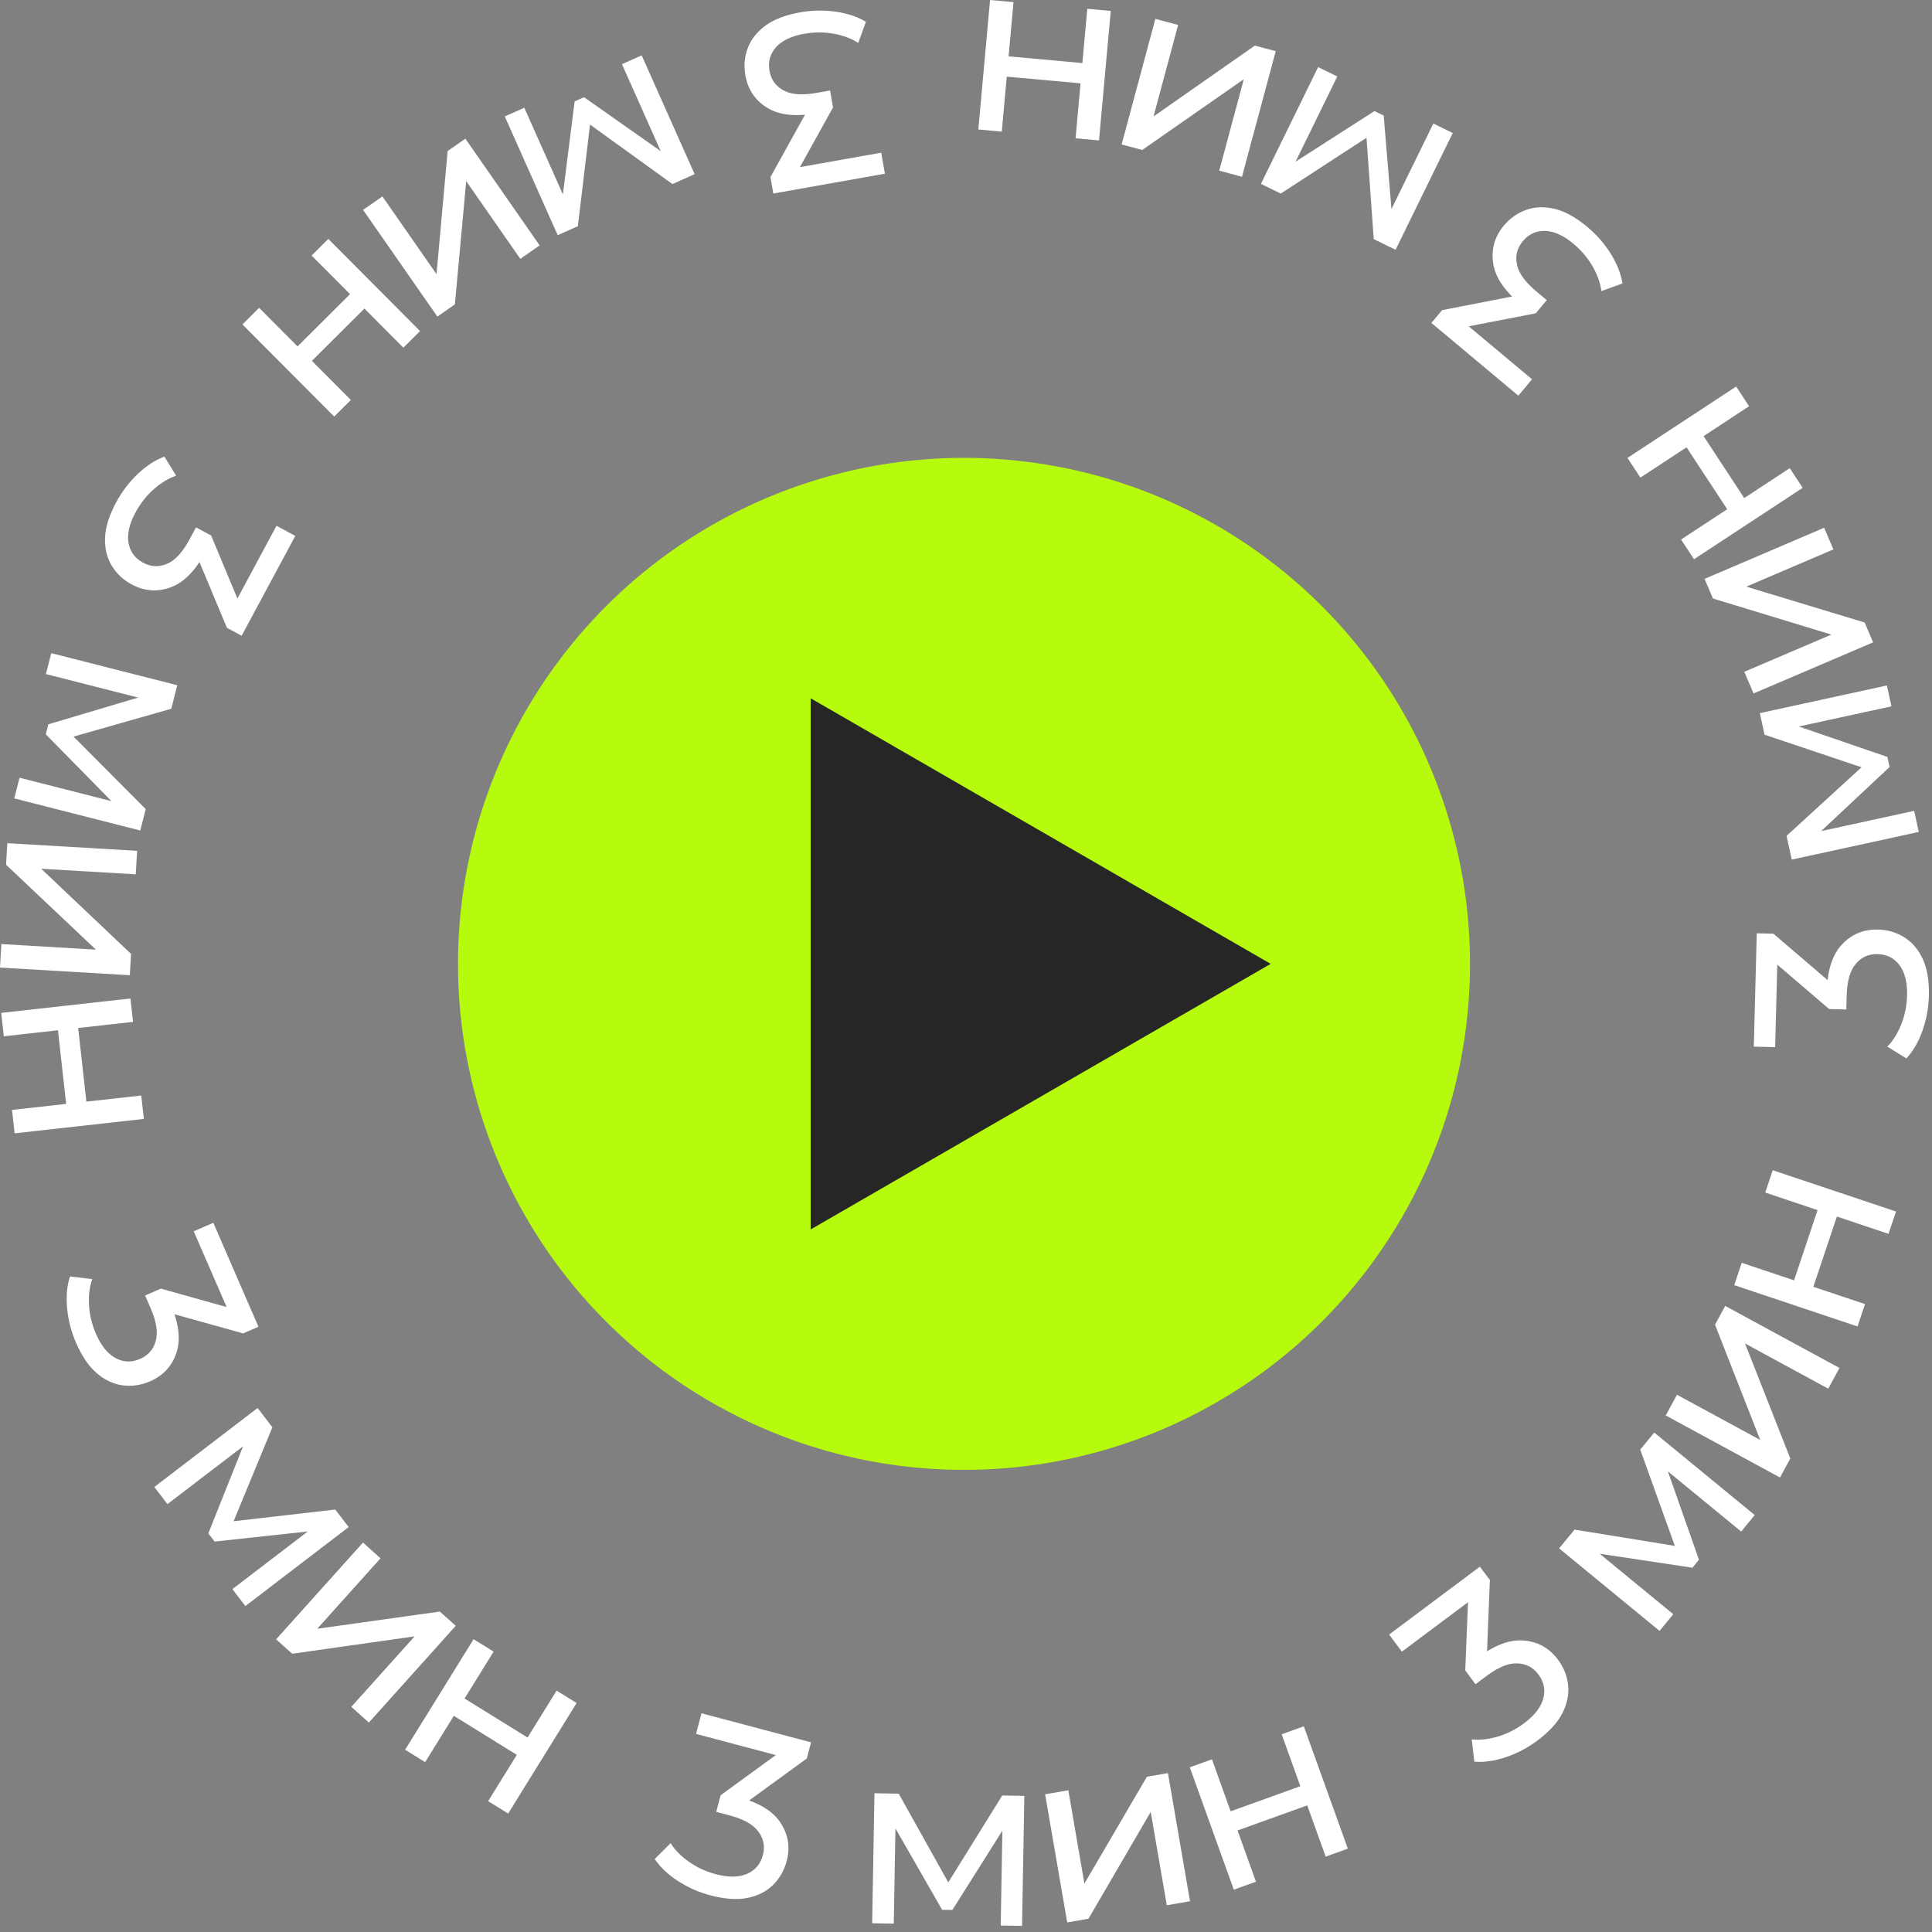 <svg width="126" height="126" viewBox="0 0 126 126" fill="none" xmlns="http://www.w3.org/2000/svg">
<rect x="0" y="0" width="126" height="126" fill="#808080" stroke="none"/>
<circle cx="62.87" cy="62.861" r="33" fill="#B6FB0D"/>
<path d="M82.87 62.861L52.87 80.181L52.87 45.54L82.87 62.861Z" fill="#262626"/>
<path d="M52.188 0.804C52.965 0.666 53.743 0.653 54.521 0.764C55.288 0.877 55.94 1.097 56.474 1.424L55.971 2.798C55.542 2.516 55.014 2.317 54.386 2.201C53.759 2.085 53.109 2.087 52.437 2.206C51.618 2.352 51.013 2.638 50.623 3.064C50.224 3.504 50.078 4.022 50.184 4.621C50.287 5.199 50.59 5.622 51.092 5.89C51.586 6.171 52.306 6.227 53.251 6.059L54.133 5.903L54.329 7.005L51.768 11.62L51.436 11.029L57.47 9.958L57.713 11.328L50.435 12.621L50.245 11.549L52.792 6.953L53.698 7.296L53.178 7.388C51.845 7.625 50.794 7.503 50.026 7.022C49.247 6.543 48.776 5.841 48.612 4.917C48.502 4.297 48.553 3.703 48.767 3.134C48.98 2.565 49.369 2.074 49.935 1.659C50.492 1.257 51.243 0.972 52.188 0.804Z" fill="white"/>
<path d="M41.849 3.612L45.302 11.358L43.855 12.003L37.97 7.759L38.554 7.499L37.688 14.752L36.373 15.338L32.92 7.593L34.192 7.026L36.941 13.193L36.648 13.166L37.476 6.613L38.09 6.339L43.577 10.2L43.325 10.382L40.563 4.186L41.849 3.612Z" fill="white"/>
<path d="M30.35 9.044L35.195 16.004L33.934 16.881L30.405 11.813L29.666 19.852L28.524 20.648L23.679 13.688L24.939 12.81L28.468 17.879L29.194 9.849L30.35 9.044Z" fill="white"/>
<path d="M21.412 15.582L27.395 21.591L26.306 22.675L23.766 20.124L20.342 23.533L22.882 26.084L21.794 27.168L15.811 21.159L16.899 20.075L19.405 22.592L22.829 19.183L20.323 16.666L21.412 15.582Z" fill="white"/>
<path d="M7.577 32.757C7.951 32.062 8.422 31.443 8.992 30.902C9.557 30.37 10.133 29.995 10.722 29.779L11.487 31.026C11 31.188 10.517 31.479 10.036 31.899C9.556 32.319 9.154 32.83 8.831 33.431C8.437 34.164 8.287 34.816 8.379 35.386C8.477 35.971 8.793 36.408 9.329 36.696C9.845 36.974 10.365 36.999 10.887 36.771C11.413 36.557 11.904 36.028 12.358 35.182L12.783 34.393L13.769 34.923L15.801 39.794L15.131 39.688L18.033 34.291L19.259 34.95L15.759 41.461L14.8 40.946L12.775 36.096L13.606 35.599L13.356 36.064C12.715 37.257 11.967 38.005 11.113 38.309C10.254 38.623 9.412 38.557 8.585 38.113C8.031 37.815 7.597 37.406 7.283 36.886C6.969 36.366 6.825 35.755 6.85 35.055C6.88 34.368 7.122 33.602 7.577 32.757Z" fill="white"/>
<path d="M3.343 42.596L11.561 44.689L11.17 46.224L4.192 48.211L4.35 47.591L9.504 52.767L9.148 54.163L0.931 52.07L1.274 50.721L7.817 52.387L7.615 52.6L2.986 47.888L3.152 47.237L9.583 45.324L9.57 45.635L2.995 43.961L3.343 42.596Z" fill="white"/>
<path d="M0.478 54.99L8.943 55.488L8.853 57.021L2.688 56.658L8.547 62.212L8.465 63.602L0 63.103L0.09 61.57L6.256 61.933L0.395 56.395L0.478 54.99Z" fill="white"/>
<path d="M0.078 66.058L8.506 65.118L8.676 66.644L5.098 67.043L5.634 71.846L9.212 71.446L9.382 72.973L0.955 73.913L0.784 72.387L4.315 71.993L3.779 67.191L0.248 67.585L0.078 66.058Z" fill="white"/>
<path d="M4.955 87.562C4.641 86.838 4.447 86.085 4.375 85.302C4.307 84.529 4.37 83.845 4.565 83.248L6.017 83.42C5.843 83.903 5.772 84.463 5.805 85.1C5.837 85.737 5.989 86.368 6.261 86.995C6.593 87.758 7.011 88.28 7.517 88.56C8.036 88.846 8.575 88.868 9.133 88.626C9.671 88.392 10.012 88 10.156 87.449C10.315 86.903 10.203 86.19 9.82 85.309L9.464 84.488L10.491 84.041L15.574 85.463L15.076 85.923L12.635 80.302L13.912 79.748L16.856 86.528L15.858 86.961L10.796 85.549L10.92 84.588L11.13 85.072C11.67 86.315 11.795 87.365 11.505 88.224C11.219 89.092 10.646 89.713 9.785 90.087C9.207 90.338 8.617 90.425 8.015 90.35C7.412 90.274 6.844 90.01 6.309 89.555C5.789 89.107 5.337 88.442 4.955 87.562Z" fill="white"/>
<path d="M10.065 96.976L16.801 91.826L17.763 93.084L14.996 99.792L14.608 99.283L21.864 98.448L22.739 99.592L16.002 104.743L15.157 103.637L20.521 99.536L20.562 99.827L13.995 100.537L13.587 100.003L16.074 93.772L16.309 93.975L10.92 98.095L10.065 96.976Z" fill="white"/>
<path d="M18.008 106.912L23.673 100.602L24.816 101.628L20.69 106.223L28.685 105.102L29.721 106.031L24.056 112.342L22.913 111.315L27.039 106.72L19.055 107.852L18.008 106.912Z" fill="white"/>
<path d="M26.421 114.113L30.887 106.904L32.193 107.713L30.297 110.773L34.405 113.318L36.3 110.258L37.606 111.066L33.141 118.275L31.835 117.467L33.705 114.447L29.598 111.902L27.727 114.922L26.421 114.113Z" fill="white"/>
<path d="M46.325 123.608C45.563 123.406 44.852 123.09 44.193 122.662C43.544 122.236 43.047 121.762 42.7 121.239L43.735 120.206C44.006 120.642 44.401 121.045 44.921 121.415C45.441 121.784 46.031 122.057 46.691 122.232C47.495 122.445 48.164 122.44 48.697 122.218C49.244 121.987 49.595 121.579 49.751 120.991C49.901 120.424 49.805 119.913 49.463 119.458C49.133 118.995 48.504 118.641 47.576 118.394L46.71 118.165L46.997 117.082L51.264 113.976L51.317 114.652L45.394 113.081L45.75 111.736L52.895 113.631L52.616 114.683L48.369 117.777L47.692 117.084L48.202 117.22C49.512 117.567 50.413 118.121 50.907 118.881C51.411 119.643 51.542 120.478 51.302 121.386C51.14 121.994 50.843 122.511 50.41 122.937C49.977 123.363 49.417 123.645 48.729 123.782C48.055 123.912 47.253 123.854 46.325 123.608Z" fill="white"/>
<path d="M56.881 125.43L57.03 116.951L58.613 116.979L62.151 123.314L61.511 123.303L65.364 117.097L66.804 117.122L66.656 125.601L65.264 125.577L65.382 118.826L65.635 118.974L62.113 124.561L61.441 124.55L58.103 118.73L58.408 118.672L58.289 125.455L56.881 125.43Z" fill="white"/>
<path d="M69.6 125.374L68.16 117.018L69.674 116.757L70.722 122.843L74.798 115.874L76.17 115.637L77.61 123.994L76.096 124.255L75.047 118.169L70.987 125.135L69.6 125.374Z" fill="white"/>
<path d="M80.466 123.24L77.595 115.26L79.04 114.74L80.259 118.128L84.806 116.492L83.587 113.105L85.032 112.585L87.903 120.564L86.458 121.084L85.255 117.742L80.709 119.377L81.911 122.72L80.466 123.24Z" fill="white"/>
<path d="M100.26 113.519C99.627 113.991 98.939 114.353 98.194 114.603C97.457 114.847 96.777 114.943 96.152 114.891L95.984 113.438C96.494 113.497 97.055 113.437 97.668 113.258C98.281 113.08 98.86 112.787 99.407 112.378C100.073 111.88 100.485 111.353 100.642 110.796C100.8 110.224 100.698 109.695 100.334 109.208C99.982 108.738 99.522 108.497 98.953 108.483C98.385 108.454 97.717 108.727 96.948 109.302L96.23 109.839L95.56 108.941L95.773 103.668L96.335 104.047L91.427 107.716L90.594 106.601L96.514 102.175L97.166 103.046L96.956 108.297L95.993 108.398L96.415 108.082C97.501 107.271 98.494 106.908 99.396 106.992C100.307 107.071 101.044 107.486 101.606 108.238C101.982 108.742 102.203 109.296 102.269 109.899C102.334 110.503 102.207 111.117 101.888 111.742C101.571 112.352 101.029 112.944 100.26 113.519Z" fill="white"/>
<path d="M108.233 106.363L101.68 100.981L102.686 99.757L109.848 100.919L109.442 101.413L106.972 94.539L107.886 93.426L114.438 98.809L113.555 99.884L108.337 95.599L108.611 95.492L110.802 101.723L110.376 102.242L103.741 101.245L103.885 100.969L109.127 105.275L108.233 106.363Z" fill="white"/>
<path d="M116.087 96.359L108.635 92.312L109.368 90.962L114.795 93.909L111.849 86.392L112.514 85.169L119.966 89.216L119.233 90.566L113.805 87.618L116.759 95.121L116.087 96.359Z" fill="white"/>
<path d="M121.143 86.507L113.102 83.814L113.59 82.358L117.003 83.501L118.537 78.919L115.124 77.776L115.611 76.319L123.653 79.011L123.165 80.468L119.797 79.34L118.263 83.922L121.631 85.05L121.143 86.507Z" fill="white"/>
<path d="M125.797 64.951C125.776 65.74 125.634 66.505 125.369 67.245C125.105 67.975 124.758 68.568 124.33 69.027L123.086 68.258C123.448 67.894 123.748 67.416 123.987 66.825C124.227 66.234 124.355 65.597 124.373 64.915C124.395 64.083 124.235 63.433 123.895 62.965C123.545 62.487 123.066 62.24 122.458 62.224C121.872 62.209 121.397 62.421 121.033 62.859C120.659 63.287 120.46 63.981 120.435 64.941L120.412 65.836L119.292 65.807L115.284 62.374L115.929 62.167L115.771 68.293L114.379 68.257L114.571 60.867L115.658 60.895L119.651 64.312L119.134 65.131L119.147 64.603C119.183 63.249 119.513 62.244 120.138 61.588C120.763 60.921 121.545 60.6 122.484 60.624C123.113 60.64 123.685 60.81 124.199 61.133C124.714 61.456 125.117 61.935 125.41 62.573C125.693 63.199 125.821 63.992 125.797 64.951Z" fill="white"/>
<path d="M125.138 54.257L116.852 56.061L116.515 54.513L121.868 49.614L122.004 50.24L115.079 47.916L114.773 46.508L123.059 44.705L123.355 46.065L116.757 47.501L116.844 47.22L123.091 49.365L123.233 50.021L118.337 54.608L118.21 54.324L124.838 52.881L125.138 54.257Z" fill="white"/>
<path d="M122.159 41.893L114.362 45.226L113.758 43.814L119.437 41.386L111.714 39.033L111.167 37.753L118.964 34.419L119.568 35.831L113.889 38.259L121.606 40.598L122.159 41.893Z" fill="white"/>
<path d="M117.566 31.816L110.478 36.471L109.635 35.187L112.644 33.211L109.992 29.172L106.982 31.148L106.139 29.865L113.227 25.209L114.07 26.493L111.102 28.443L113.754 32.482L116.723 30.532L117.566 31.816Z" fill="white"/>
<path d="M103.529 14.806C104.135 15.312 104.645 15.899 105.061 16.566C105.468 17.226 105.718 17.867 105.811 18.487L104.435 18.984C104.375 18.475 104.187 17.942 103.873 17.387C103.558 16.832 103.139 16.336 102.616 15.898C101.978 15.364 101.37 15.085 100.792 15.06C100.199 15.038 99.708 15.259 99.318 15.726C98.941 16.176 98.812 16.679 98.93 17.237C99.033 17.796 99.452 18.383 100.189 18.999L100.876 19.574L100.157 20.433L94.977 21.439L95.215 20.805L99.916 24.736L99.022 25.804L93.353 21.061L94.051 20.227L99.209 19.222L99.529 20.137L99.124 19.798C98.085 18.929 97.503 18.045 97.377 17.148C97.244 16.244 97.478 15.431 98.08 14.711C98.484 14.229 98.972 13.886 99.545 13.684C100.118 13.481 100.744 13.463 101.426 13.63C102.092 13.798 102.793 14.19 103.529 14.806Z" fill="white"/>
<path d="M94.745 8.675L91.015 16.291L89.592 15.594L89.075 8.357L89.649 8.639L83.528 12.625L82.235 11.991L85.965 4.375L87.215 4.988L84.245 11.052L84.079 10.81L89.638 7.243L90.241 7.539L90.797 14.225L90.496 14.149L93.48 8.056L94.745 8.675Z" fill="white"/>
<path d="M83.199 3.339L80.999 11.528L79.516 11.13L81.118 5.165L74.494 9.781L73.15 9.42L75.35 1.23L76.833 1.629L75.231 7.593L81.839 2.974L83.199 3.339Z" fill="white"/>
<path d="M72.44 0.713L71.675 9.158L70.146 9.02L70.47 5.434L65.658 4.999L65.334 8.584L63.804 8.445L64.568 0L66.098 0.139L65.778 3.676L70.59 4.112L70.91 0.574L72.44 0.713Z" fill="white"/>
</svg>
